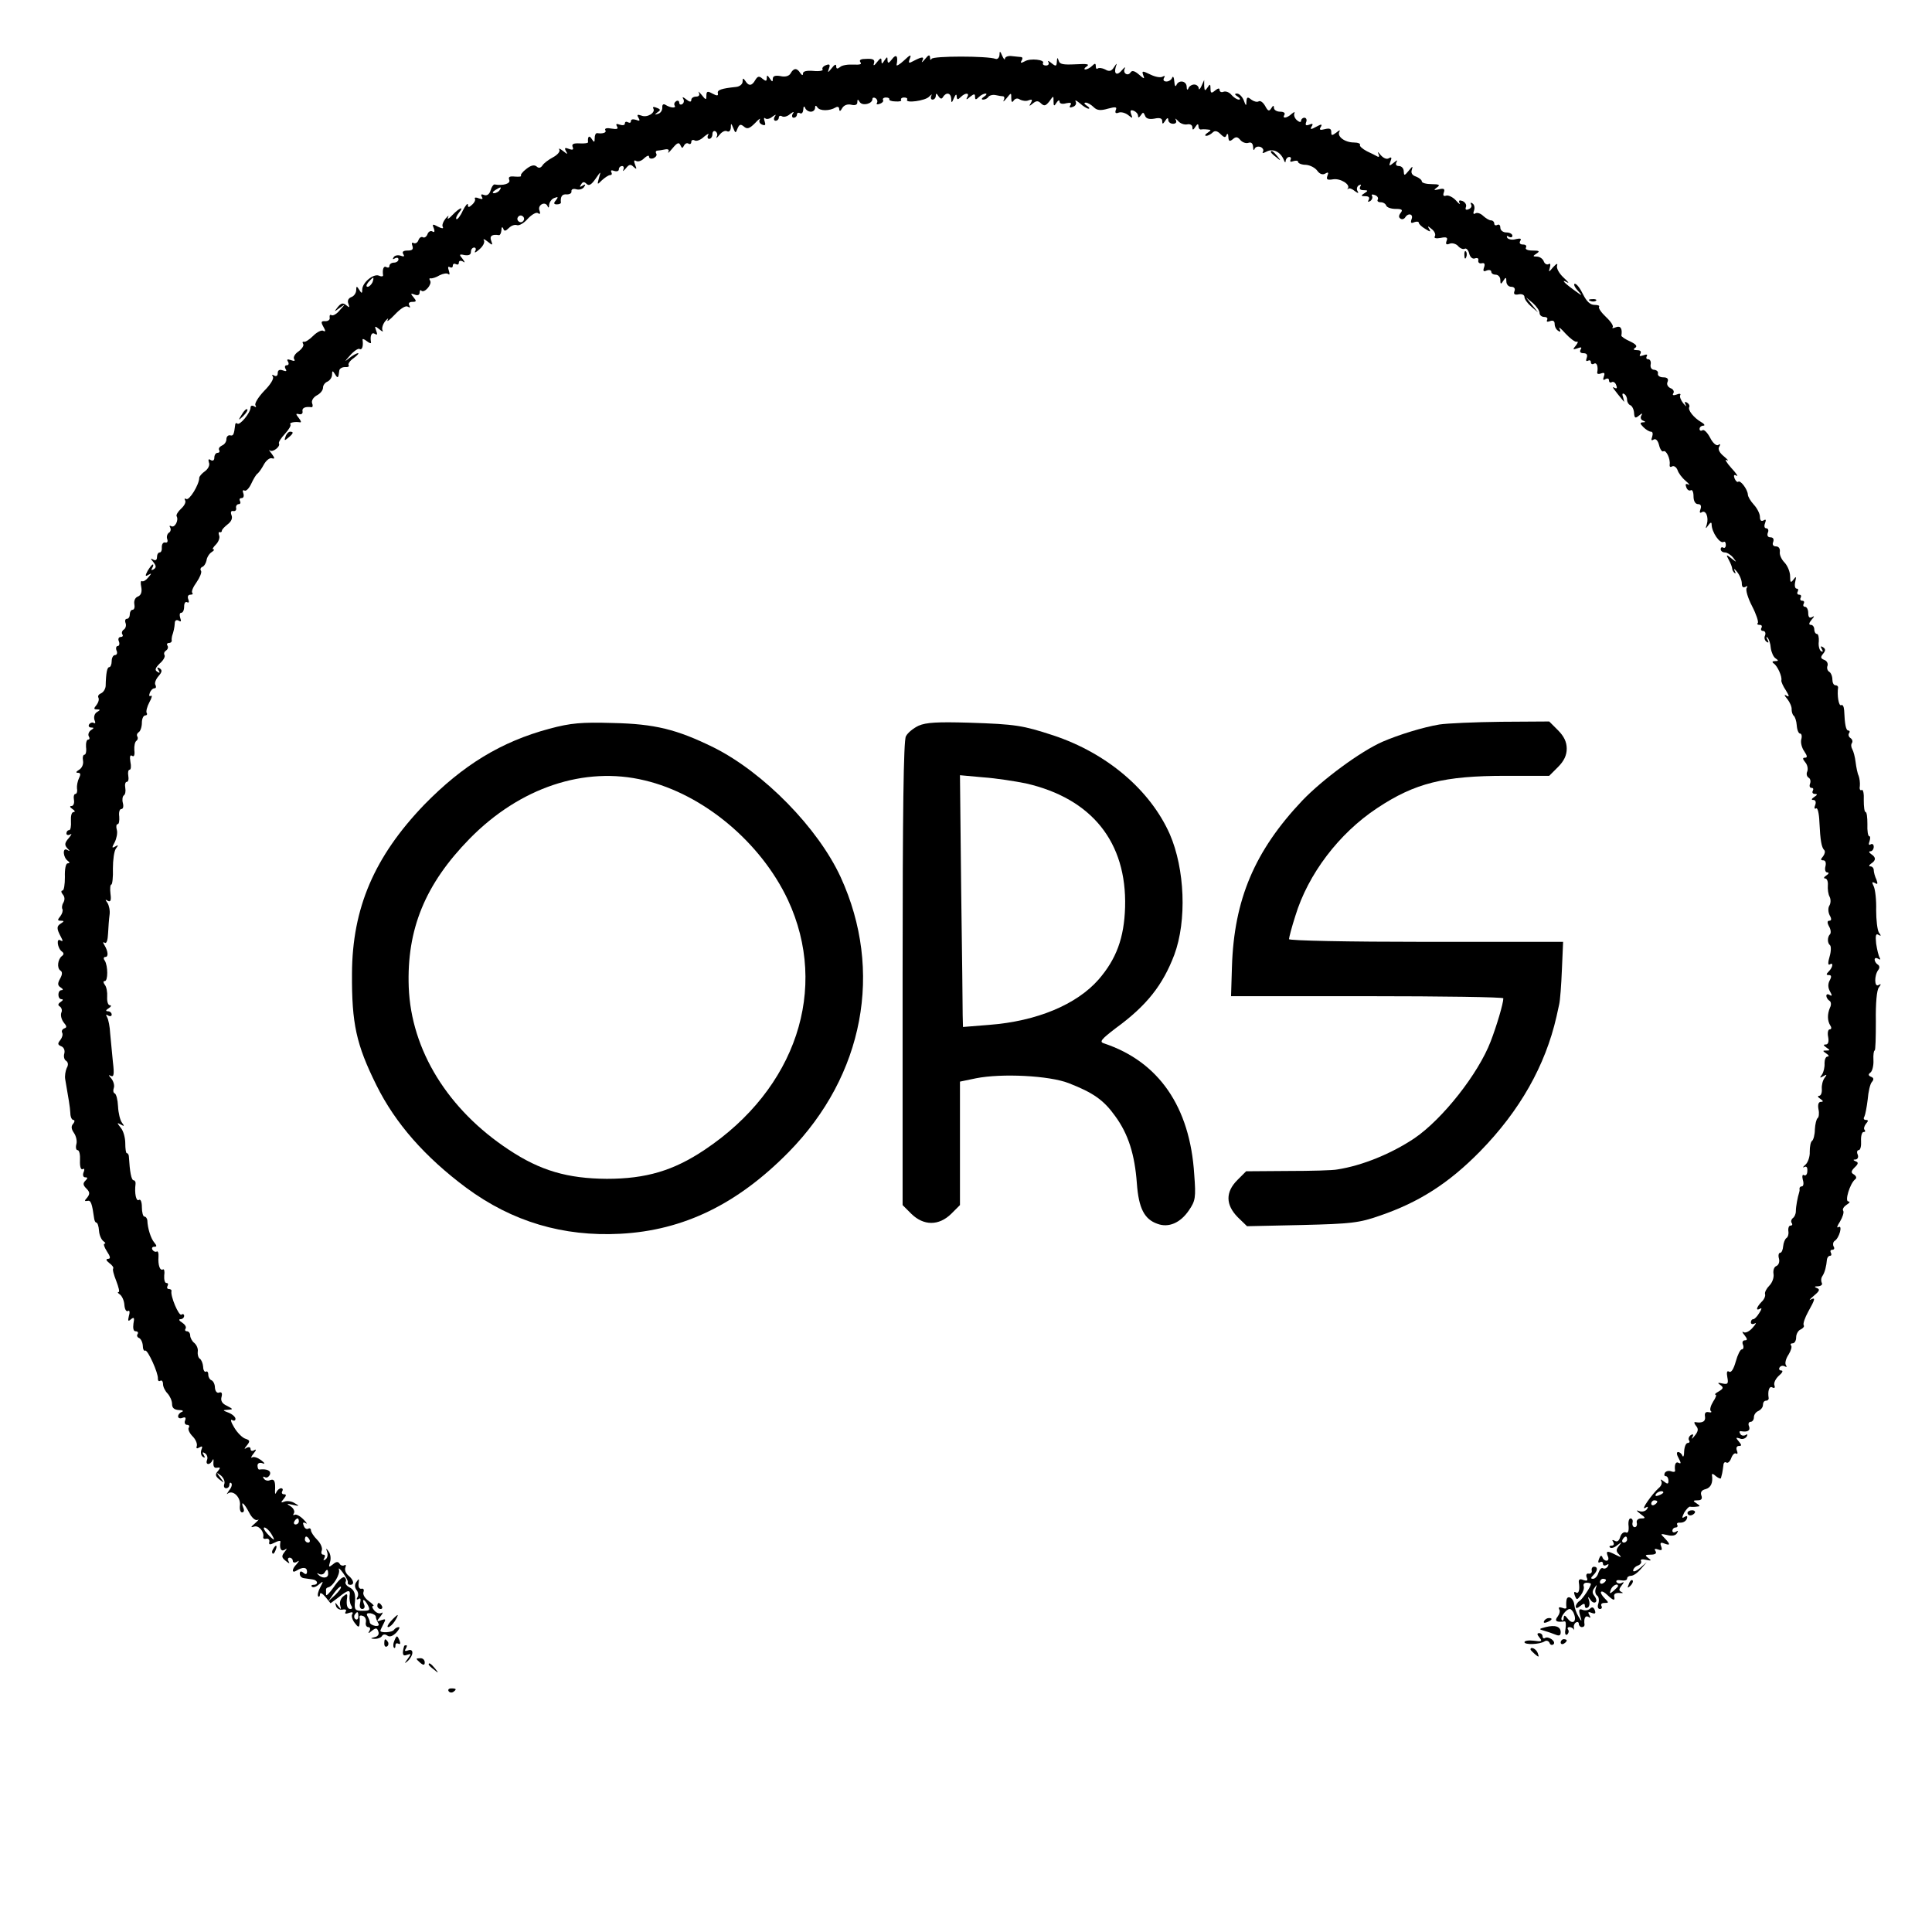 <?xml version="1.0" standalone="no"?>
<!DOCTYPE svg PUBLIC "-//W3C//DTD SVG 20010904//EN"
 "http://www.w3.org/TR/2001/REC-SVG-20010904/DTD/svg10.dtd">
<svg version="1.0" xmlns="http://www.w3.org/2000/svg"
 width="640pt" height="640pt" viewBox="0 0 640 640"
 preserveAspectRatio="xMidYMid meet">
<g transform="translate(0,640) scale(0.1,-0.1)"
fill="#000000" stroke="none">
<path d="M3311 6218 c-1 -10 -7 -15 -13 -13 -27 10 -208 10 -212 0 -3 -5 -5
-4 -5 4 -1 11 -5 10 -17 -5 -8 -10 -13 -13 -9 -6 8 15 0 15 -27 1 -18 -10 -20
-9 -14 7 6 15 1 13 -19 -6 -15 -14 -26 -20 -25 -15 6 29 -1 38 -15 19 -11 -14
-14 -15 -15 -4 0 13 -1 13 -10 0 -8 -13 -10 -13 -10 -1 0 11 -4 9 -15 -5 -9
-12 -13 -13 -10 -4 4 12 -2 16 -24 15 -19 0 -26 -3 -21 -11 6 -7 -1 -9 -23 -8
-18 1 -38 -2 -44 -8 -9 -7 -13 -7 -13 3 0 8 -6 5 -15 -7 -13 -16 -14 -16 -9
-1 5 13 2 16 -10 11 -9 -3 -14 -10 -11 -14 3 -4 -11 -7 -30 -5 -22 2 -35 -1
-35 -8 0 -8 -3 -7 -9 1 -11 18 -22 17 -32 -1 -5 -9 -18 -13 -34 -9 -17 3 -25
0 -25 -9 0 -11 -2 -11 -10 1 -8 12 -10 12 -10 1 0 -10 -3 -11 -14 -2 -11 10
-16 9 -24 -4 -11 -20 -22 -21 -33 -3 -7 10 -9 10 -9 -2 0 -9 -10 -17 -22 -18
-48 -5 -63 -10 -60 -21 2 -9 -3 -9 -18 -1 -16 9 -20 8 -20 -7 0 -15 -2 -15
-16 3 -8 10 -13 13 -9 7 4 -8 0 -13 -9 -13 -9 0 -16 -5 -16 -11 0 -8 -6 -7
-17 2 -10 8 -14 9 -10 2 4 -6 3 -14 -3 -18 -5 -3 -10 -1 -10 5 0 6 -5 8 -10 5
-6 -4 -8 -10 -5 -15 6 -9 -14 -8 -31 3 -7 4 -11 0 -10 -10 0 -9 -6 -18 -14
-20 -12 -4 -12 -3 -2 5 11 7 11 10 -3 15 -9 4 -14 3 -11 -2 9 -14 -20 -32 -39
-24 -14 5 -16 3 -10 -7 6 -10 4 -12 -8 -7 -10 3 -17 2 -17 -4 0 -6 -4 -7 -10
-4 -5 3 -10 2 -10 -4 0 -6 -7 -7 -17 -4 -11 4 -14 3 -9 -6 5 -8 0 -10 -18 -7
-15 3 -24 1 -21 -5 6 -8 -8 -13 -27 -10 -5 0 -8 -7 -8 -17 0 -14 -2 -15 -10
-2 -8 13 -14 8 -12 -11 1 -3 -12 -5 -28 -4 -20 1 -27 -2 -23 -12 4 -9 0 -11
-13 -6 -13 5 -15 3 -9 -8 7 -11 5 -11 -10 1 -10 8 -16 10 -12 4 3 -6 -6 -17
-21 -25 -15 -8 -31 -20 -35 -27 -6 -9 -13 -10 -20 -3 -8 6 -19 3 -34 -9 -12
-9 -20 -20 -17 -22 2 -3 -6 -4 -20 -3 -18 2 -23 -1 -19 -11 5 -12 -19 -20 -49
-15 -4 0 -10 -9 -13 -20 -4 -13 -12 -18 -21 -15 -10 4 -12 2 -8 -6 5 -8 2 -9
-10 -5 -9 4 -15 3 -13 -1 3 -4 -1 -13 -9 -20 -11 -10 -14 -10 -14 0 0 7 -8 -2
-17 -20 -8 -18 -18 -30 -21 -28 -3 3 1 12 8 21 19 23 3 18 -21 -7 -12 -13 -19
-16 -15 -8 4 8 1 6 -8 -4 -8 -10 -13 -23 -9 -28 3 -6 -4 -5 -16 1 -18 10 -20
9 -14 -5 4 -11 2 -15 -4 -11 -6 4 -14 0 -17 -9 -3 -8 -10 -13 -15 -10 -5 3
-12 -1 -15 -10 -3 -8 -10 -12 -16 -9 -6 3 -7 -1 -4 -9 4 -12 0 -16 -16 -16
-14 0 -19 -4 -14 -12 5 -8 2 -9 -9 -5 -9 3 -19 1 -23 -5 -4 -7 -3 -8 4 -4 7 4
12 2 12 -3 0 -6 -7 -11 -15 -11 -8 0 -15 -5 -15 -11 0 -5 -4 -7 -10 -4 -9 6
-14 -7 -11 -27 0 -4 -6 -5 -14 -1 -19 7 -55 -24 -55 -46 0 -14 -2 -14 -10 -1
-8 13 -10 13 -10 -1 0 -9 -7 -20 -16 -23 -10 -4 -14 -12 -10 -22 5 -14 4 -14
-7 -5 -11 9 -17 7 -28 -6 -13 -17 -13 -17 6 -3 20 14 20 14 1 -7 -10 -13 -23
-20 -28 -17 -4 3 -7 0 -6 -8 2 -7 -5 -12 -14 -12 -14 1 -16 -2 -7 -18 8 -14 8
-18 0 -14 -5 4 -21 -4 -33 -16 -13 -13 -27 -22 -31 -20 -5 1 -6 -2 -3 -7 4 -5
-3 -16 -15 -25 -12 -8 -18 -19 -15 -25 5 -7 1 -8 -10 -4 -12 4 -15 3 -10 -5 4
-7 2 -12 -4 -12 -6 0 -8 -5 -4 -12 5 -8 2 -9 -9 -5 -11 4 -17 1 -17 -9 0 -9
-5 -12 -12 -8 -7 4 -8 3 -4 -4 4 -7 -9 -27 -29 -47 -19 -20 -32 -41 -29 -47 4
-7 2 -8 -4 -4 -7 4 -12 2 -12 -4 0 -17 -36 -61 -44 -53 -3 3 -7 1 -7 -5 -4
-32 -6 -37 -17 -34 -7 1 -12 -5 -12 -13 0 -9 -7 -18 -15 -21 -8 -4 -12 -10 -9
-15 3 -5 0 -9 -5 -9 -6 0 -11 -7 -11 -16 0 -9 -5 -12 -12 -8 -7 5 -9 2 -6 -8
4 -8 -2 -21 -13 -29 -10 -7 -19 -17 -19 -22 0 -22 -33 -76 -43 -70 -5 3 -7 1
-4 -4 4 -6 -2 -18 -13 -28 -11 -10 -17 -21 -15 -25 8 -13 -6 -40 -18 -33 -5 3
-7 1 -3 -5 3 -6 1 -14 -5 -17 -5 -4 -8 -13 -5 -21 3 -8 0 -13 -7 -11 -7 1 -11
-6 -11 -15 1 -10 -2 -18 -7 -18 -5 0 -9 -7 -9 -16 0 -9 -5 -12 -12 -8 -10 6
-10 4 0 -8 10 -13 10 -18 1 -24 -8 -4 -9 -3 -5 4 4 7 5 12 2 12 -3 0 -10 -10
-17 -21 -9 -17 -8 -20 3 -13 11 6 11 5 -1 -9 -7 -9 -17 -15 -21 -12 -4 2 -5
-7 -2 -20 3 -16 -1 -27 -11 -31 -9 -3 -14 -14 -12 -25 2 -10 0 -19 -6 -19 -5
0 -9 -7 -9 -15 0 -8 -4 -15 -10 -15 -5 0 -7 -6 -4 -14 3 -8 0 -17 -5 -21 -6
-3 -9 -11 -6 -16 4 -5 1 -9 -5 -9 -7 0 -10 -7 -6 -15 3 -8 1 -15 -4 -15 -5 0
-7 -7 -4 -15 4 -8 1 -15 -5 -15 -6 0 -11 -9 -11 -20 0 -11 -4 -20 -8 -20 -7 0
-11 -18 -12 -63 -1 -10 -8 -21 -16 -24 -7 -3 -11 -9 -8 -14 3 -6 0 -16 -6 -24
-10 -12 -10 -15 1 -15 12 0 12 -2 0 -9 -8 -5 -11 -16 -8 -26 4 -9 3 -13 -2
-10 -5 3 -12 1 -16 -5 -3 -5 0 -10 7 -10 10 0 10 -2 -1 -9 -7 -5 -10 -14 -7
-20 4 -6 3 -11 -2 -11 -5 0 -8 -11 -7 -25 2 -14 -1 -25 -5 -25 -5 0 -7 -9 -5
-20 2 -11 -3 -24 -13 -30 -10 -6 -12 -10 -4 -10 9 0 10 -5 4 -17 -5 -10 -8
-26 -7 -35 2 -10 -1 -18 -5 -18 -5 0 -7 -9 -5 -20 2 -11 -2 -20 -8 -20 -7 0
-6 -4 3 -10 8 -5 10 -10 4 -10 -7 0 -10 -13 -9 -30 1 -16 -1 -30 -6 -30 -5 0
-9 -5 -9 -11 0 -5 6 -7 13 -3 6 4 4 -1 -5 -12 -14 -16 -15 -23 -5 -34 10 -10
9 -11 -1 -5 -16 8 -13 -26 3 -37 7 -5 6 -8 -1 -8 -6 0 -10 -19 -9 -45 0 -25
-3 -45 -8 -45 -5 0 -5 -6 1 -13 7 -8 7 -18 2 -27 -5 -8 -6 -18 -3 -22 2 -5 -1
-15 -7 -23 -10 -12 -10 -15 1 -15 12 0 12 -2 1 -9 -15 -9 -15 -17 0 -45 7 -13
7 -16 -2 -11 -14 9 -10 -26 5 -37 7 -5 7 -10 0 -15 -14 -11 -17 -40 -5 -48 7
-4 7 -13 -1 -27 -9 -16 -8 -23 2 -29 8 -5 9 -9 3 -9 -14 0 -14 -30 0 -30 6 0
5 -4 -3 -9 -9 -6 -10 -11 -3 -15 6 -4 9 -13 5 -21 -3 -9 1 -23 8 -32 11 -13
11 -17 1 -20 -6 -3 -9 -9 -6 -14 3 -6 0 -16 -6 -24 -10 -12 -9 -16 3 -21 8 -3
13 -13 10 -24 -3 -10 0 -21 6 -24 7 -5 8 -14 2 -24 -4 -9 -7 -26 -5 -37 11
-64 16 -92 17 -112 0 -13 5 -23 10 -23 5 0 5 -6 -1 -13 -7 -8 -6 -17 3 -30 7
-10 11 -27 8 -37 -3 -11 -1 -20 4 -20 6 0 9 -16 8 -34 -1 -21 3 -32 9 -29 5 4
7 -1 3 -10 -4 -10 -1 -17 5 -17 9 0 9 -3 1 -11 -9 -9 -8 -15 3 -26 12 -12 12
-18 3 -30 -10 -11 -10 -13 1 -11 11 3 15 -9 22 -59 1 -7 4 -13 7 -13 4 0 8
-12 9 -27 1 -15 8 -30 15 -35 6 -4 8 -8 3 -8 -4 0 -1 -11 8 -25 12 -18 13 -25
4 -25 -8 -1 -7 -5 4 -14 10 -7 15 -15 13 -18 -3 -3 2 -21 10 -41 8 -21 12 -37
8 -37 -5 0 -2 -4 4 -8 7 -5 14 -20 15 -34 1 -15 6 -24 12 -21 5 4 7 -3 3 -16
-4 -17 -3 -20 7 -11 10 8 12 5 8 -15 -2 -15 0 -25 7 -25 7 0 10 -4 7 -9 -4 -5
-1 -11 4 -13 6 -2 12 -13 13 -25 0 -12 4 -20 8 -17 8 4 44 -75 42 -93 0 -7 3
-10 8 -7 5 3 9 -2 9 -11 0 -9 7 -23 15 -31 8 -9 15 -24 15 -35 0 -13 7 -19 23
-20 12 0 16 -3 10 -6 -7 -2 -13 -9 -13 -15 0 -6 7 -8 14 -5 10 4 13 1 9 -9 -3
-7 0 -14 7 -14 6 0 9 -4 5 -10 -3 -5 3 -18 13 -28 10 -10 16 -24 14 -32 -3 -8
0 -10 8 -5 10 6 12 4 7 -8 -3 -9 -1 -19 5 -23 7 -5 8 -2 3 6 -6 9 -4 11 4 6 7
-5 10 -14 7 -22 -7 -17 10 -19 18 -1 3 6 4 3 3 -8 -1 -13 3 -19 12 -17 11 2
12 0 3 -11 -10 -11 -9 -17 5 -28 17 -13 17 -13 3 6 -14 18 -14 19 2 7 9 -8 14
-20 11 -28 -3 -8 0 -14 6 -14 6 0 11 5 11 12 0 6 3 8 6 5 4 -4 1 -15 -7 -24
-7 -10 -10 -15 -5 -11 17 14 43 -11 41 -37 -2 -14 1 -25 7 -25 6 0 8 7 4 15
-10 26 3 16 19 -15 9 -18 21 -28 28 -25 7 4 3 -1 -8 -11 -15 -13 -16 -15 -3
-11 15 5 34 -17 30 -35 -1 -5 4 -7 11 -5 6 1 11 -4 9 -11 -2 -10 2 -10 18 -2
11 6 20 7 19 3 -4 -22 2 -34 14 -27 9 6 9 5 -1 -8 -10 -13 -9 -18 5 -29 11 -9
14 -10 9 -1 -4 6 -2 12 3 12 6 0 11 -5 11 -11 0 -5 6 -7 13 -3 9 6 9 4 0 -7
-17 -17 -17 -32 -1 -22 21 13 35 12 35 -3 0 -9 -4 -11 -12 -4 -8 7 -12 5 -12
-3 0 -8 6 -14 14 -15 7 -1 20 -3 28 -4 18 -2 21 -18 3 -18 -6 0 -8 -3 -5 -6 4
-4 14 -1 23 7 16 13 16 12 5 -9 -7 -13 -10 -26 -7 -30 3 -3 6 0 6 7 0 7 8 3
18 -9 l17 -21 27 20 c32 26 40 26 36 4 -1 -10 1 -24 5 -31 5 -7 4 -12 -2 -12
-11 0 -15 14 -11 39 1 12 -1 13 -14 2 -8 -7 -12 -20 -9 -29 4 -15 3 -15 -7 -2
-10 13 -11 13 -7 0 2 -8 12 -14 22 -12 10 2 14 -1 10 -7 -4 -7 0 -8 11 -4 11
4 15 2 11 -4 -4 -5 0 -19 8 -29 11 -15 15 -16 16 -4 1 8 1 19 0 23 -1 5 4 7
11 4 7 -2 12 -11 10 -21 -2 -9 2 -16 8 -16 6 0 8 -6 4 -12 -6 -10 -4 -10 8 0
13 10 17 10 21 -2 4 -9 -1 -17 -11 -19 -16 -4 -16 -5 0 -6 9 0 20 4 23 9 4 7
11 7 18 2 8 -6 18 -2 30 10 9 10 13 18 8 18 -6 0 -12 -4 -16 -9 -5 -9 -45 -11
-45 -3 0 2 5 12 10 22 9 17 8 18 -7 13 -16 -6 -17 -5 -3 12 8 10 10 16 4 12
-7 -4 -17 0 -24 8 -7 8 -9 15 -4 15 5 0 -2 7 -14 16 -13 9 -21 22 -18 30 3 8
0 13 -7 11 -7 -1 -11 7 -9 18 2 16 1 17 -7 5 -7 -9 -6 -19 0 -27 6 -7 7 -18 3
-24 -4 -7 -3 -9 4 -6 6 5 8 0 5 -13 -3 -12 0 -20 7 -20 7 0 10 7 6 15 -8 21 1
19 13 -3 8 -16 6 -18 -18 -18 -25 0 -28 3 -25 33 2 24 -3 36 -17 44 -11 5 -17
14 -14 19 3 5 1 11 -4 15 -6 3 -21 -11 -35 -32 -15 -21 -26 -32 -26 -25 0 6 0
14 0 17 0 3 3 6 8 7 16 4 39 43 35 58 -3 8 3 4 13 -10 10 -14 18 -28 16 -32
-1 -5 3 -8 8 -8 15 0 12 16 -5 30 -9 7 -14 19 -11 27 3 8 2 11 -3 8 -5 -3 -13
-1 -16 5 -5 8 -12 7 -22 -2 -14 -11 -15 -10 -10 7 4 11 2 27 -4 35 -9 13 -10
12 -5 -2 3 -10 0 -20 -6 -24 -7 -4 -8 -3 -4 4 4 7 3 12 -3 12 -6 0 -8 6 -5 14
3 8 -4 24 -15 35 -12 12 -21 26 -21 32 0 5 -4 8 -9 5 -5 -3 -12 1 -15 10 -4
10 -2 13 7 8 6 -4 3 2 -8 13 -11 11 -24 18 -29 15 -5 -3 -6 0 -2 6 3 6 -2 16
-11 22 -15 9 -14 10 7 5 22 -5 23 -4 7 5 -10 7 -25 9 -34 6 -13 -5 -14 -4 -3
9 9 11 9 15 1 15 -7 0 -9 5 -6 10 3 5 2 10 -4 10 -5 0 -12 -6 -15 -12 -4 -9
-5 -8 -5 2 2 33 -2 42 -16 37 -8 -4 -17 -1 -21 5 -4 6 -3 8 3 5 6 -4 13 0 17
8 5 13 -9 20 -35 17 -3 -1 -6 5 -6 13 0 8 7 11 16 8 10 -4 9 0 -4 10 -11 8
-24 13 -30 9 -5 -3 -3 3 5 13 9 11 10 16 2 11 -7 -4 -12 -2 -12 4 0 6 -5 8
-13 4 -9 -6 -9 -4 1 8 11 14 10 17 -5 22 -10 3 -27 20 -37 37 -11 18 -14 29
-7 25 6 -4 11 -2 11 4 0 6 -10 15 -22 20 -21 8 -22 9 -3 10 18 1 18 2 -3 13
-16 7 -22 17 -18 30 3 12 0 17 -8 14 -7 -3 -13 4 -14 16 0 12 -6 23 -12 25 -5
2 -10 10 -10 18 0 9 -4 13 -8 10 -4 -2 -9 5 -9 16 -1 12 -6 24 -11 27 -5 3 -8
14 -7 23 2 9 -3 22 -11 29 -8 6 -14 18 -14 25 0 8 -5 14 -11 14 -5 0 -8 4 -4
9 3 6 -3 14 -12 20 -10 6 -12 11 -5 11 6 0 12 5 12 11 0 5 -4 8 -9 4 -9 -5
-37 62 -33 78 1 4 -3 7 -9 7 -5 0 -7 5 -4 10 3 6 2 10 -4 10 -5 0 -8 11 -7 25
2 13 0 22 -4 20 -10 -6 -17 14 -15 42 1 12 -2 20 -6 17 -4 -2 -10 0 -14 6 -3
5 -1 10 6 10 9 0 9 3 0 14 -11 13 -22 46 -23 74 -1 6 -5 12 -10 12 -4 0 -8 14
-8 31 0 17 -4 28 -10 24 -9 -6 -15 22 -11 53 1 6 -2 12 -6 12 -8 0 -13 28 -16
78 0 6 -3 12 -7 12 -3 0 -5 15 -5 33 0 17 -6 41 -15 51 -13 17 -13 18 0 11 12
-7 13 -6 4 6 -6 8 -12 32 -13 54 -1 22 -6 41 -11 43 -5 2 -6 10 -3 18 3 8 -1
22 -8 31 -10 11 -10 14 -2 9 10 -5 12 5 7 46 -3 29 -7 71 -9 94 -1 23 -6 47
-10 54 -5 9 -4 11 3 6 7 -4 12 -2 12 3 0 6 -6 11 -12 11 -9 0 -8 4 2 10 8 5
10 10 4 10 -6 0 -10 12 -9 28 1 15 -2 33 -8 40 -5 7 -6 12 0 12 11 0 11 50 0
68 -5 6 -4 12 2 12 11 0 9 19 -3 39 -6 9 -5 12 1 8 6 -4 10 9 11 31 1 20 3 48
5 62 2 14 -2 31 -7 39 -8 11 -8 13 1 7 9 -5 12 1 9 23 -2 17 -1 31 3 31 3 0 6
24 5 53 0 28 4 58 10 66 9 12 8 13 -2 7 -12 -7 -12 -4 -2 14 6 12 10 31 7 41
-3 10 -2 19 3 19 4 0 6 11 5 25 -2 14 1 25 7 25 6 0 8 9 5 20 -3 11 -1 22 3
25 5 3 7 14 5 25 -2 11 0 20 5 20 5 0 7 9 5 20 -2 11 0 20 4 20 5 0 6 12 3 26
-3 18 -1 25 6 20 6 -4 9 3 7 19 -1 14 2 28 7 31 4 3 6 9 3 14 -3 5 -1 11 5 15
5 3 10 17 10 31 0 13 5 24 11 24 5 0 8 4 5 8 -3 5 1 21 9 36 8 14 10 24 5 21
-6 -3 -7 1 -4 9 3 9 10 16 16 16 5 0 6 5 3 11 -4 5 1 19 10 29 12 14 13 20 4
26 -8 5 -10 3 -4 -6 6 -9 4 -11 -4 -5 -9 5 -7 12 8 27 12 10 19 23 16 28 -3 5
-1 11 5 15 6 4 8 11 5 16 -4 5 -1 9 4 9 6 0 10 3 10 8 -1 4 0 10 1 15 5 15 8
27 9 43 0 9 6 12 13 8 8 -5 9 -2 5 9 -3 10 -2 17 3 17 6 0 10 9 10 21 0 11 4
17 10 14 6 -3 7 1 4 9 -4 10 -1 16 7 16 7 0 9 3 6 6 -4 4 3 20 14 35 11 16 18
33 15 38 -4 5 -1 11 4 13 6 2 12 12 14 21 1 10 9 23 17 28 8 5 10 9 6 9 -5 0
-1 7 8 16 9 9 14 23 11 30 -3 8 -2 13 2 11 4 -1 7 1 7 5 0 4 9 13 19 21 12 9
17 20 13 30 -4 10 -2 16 6 14 7 -1 11 4 9 11 -1 6 3 12 9 12 5 0 7 5 4 10 -3
6 -1 10 5 10 7 0 9 7 6 16 -3 8 -2 12 4 9 5 -3 15 7 22 22 7 15 16 31 21 34 5
4 14 17 21 30 7 13 19 23 26 21 11 -3 11 0 0 15 -8 10 -11 15 -6 11 9 -8 36
13 30 23 -2 4 7 18 20 32 13 14 21 28 18 31 -5 6 15 10 32 7 5 -1 3 5 -4 14
-11 14 -11 16 1 13 8 -2 13 3 11 10 -2 11 10 16 30 13 4 0 5 6 2 13 -3 8 3 19
15 26 12 6 21 17 21 26 0 8 7 17 15 20 8 4 15 14 15 23 0 14 2 14 10 1 9 -15
11 -13 14 13 1 6 9 11 19 11 9 -1 15 2 12 6 -3 5 5 16 17 24 12 9 18 16 14 16
-5 0 -19 -8 -30 -17 -16 -13 -15 -11 3 9 13 15 28 25 32 22 9 -5 13 11 10 30
-1 5 5 3 14 -4 9 -7 15 -9 14 -4 -4 22 2 35 13 28 8 -5 9 -2 4 11 -6 16 -4 16
11 4 9 -8 14 -9 10 -3 -3 6 1 20 9 30 9 10 12 12 8 4 -4 -8 7 0 24 18 19 20
36 31 43 26 8 -4 9 -3 5 4 -4 7 -1 12 10 12 14 0 14 3 4 15 -11 13 -10 14 4 9
10 -4 16 -1 16 7 0 7 3 10 6 6 10 -9 36 21 29 33 -4 6 -3 9 2 8 4 -1 18 3 29
10 12 6 25 8 29 4 5 -4 5 1 2 11 -4 11 -3 16 3 12 6 -3 10 -1 10 5 0 6 5 8 10
5 6 -3 10 -1 10 5 0 6 5 8 13 4 8 -6 8 -3 -1 9 -12 14 -11 16 7 12 14 -2 21 1
21 11 0 8 5 14 11 14 5 0 7 -6 3 -12 -4 -7 2 -5 14 6 12 10 19 24 15 30 -4 6
2 4 12 -4 17 -14 18 -13 12 3 -6 15 3 22 26 18 4 0 7 7 8 16 0 11 3 13 6 6 3
-10 8 -9 19 2 8 8 20 12 27 9 7 -2 23 7 35 21 13 14 28 23 34 19 7 -5 9 -2 5
9 -7 18 19 32 27 14 2 -7 5 -5 5 4 1 9 8 20 17 23 13 5 14 4 6 -7 -9 -10 -8
-14 3 -14 7 0 14 3 13 6 -2 20 4 29 20 27 9 0 16 4 15 10 -1 7 6 10 16 7 10
-3 22 1 26 8 6 8 4 10 -5 4 -9 -6 -11 -4 -5 4 5 9 10 10 18 2 8 -8 16 -3 30
17 18 26 18 26 11 2 -6 -23 -6 -23 10 -7 10 9 22 17 27 17 6 0 7 4 4 10 -3 6
1 7 9 4 9 -3 16 -1 16 5 0 6 5 11 11 11 5 0 7 -6 4 -12 -4 -7 0 -5 8 4 11 14
16 15 26 5 10 -9 11 -8 5 7 -5 13 -4 17 3 13 6 -4 19 0 27 9 9 8 16 11 16 5 0
-6 7 -8 15 -5 8 4 12 10 9 15 -3 5 -2 9 3 10 4 0 16 2 26 4 10 2 15 -1 11 -8
-3 -7 3 -1 14 12 15 18 21 21 26 10 5 -11 7 -11 12 -1 3 6 10 10 15 6 5 -3 9
0 9 6 0 6 5 8 11 5 5 -4 20 1 31 12 12 10 18 12 14 6 -4 -7 -2 -13 3 -13 6 0
11 7 11 16 0 8 5 12 10 9 6 -4 8 -12 4 -18 -3 -7 1 -4 10 7 8 10 19 15 25 11
6 -3 11 2 12 12 0 16 1 16 8 -1 7 -18 8 -18 14 -2 6 14 10 16 21 7 11 -10 19
-7 37 11 12 13 19 18 16 12 -4 -7 0 -14 8 -17 10 -4 12 -1 8 11 -3 9 -3 14 2
10 4 -4 15 -2 23 5 13 9 14 9 8 0 -4 -7 -2 -13 3 -13 6 0 11 5 11 11 0 5 5 7
10 4 6 -4 18 -1 27 7 12 9 15 9 9 1 -4 -7 -2 -13 3 -13 6 0 11 5 11 11 0 5 5
7 10 4 6 -3 10 2 11 12 0 10 3 13 6 6 2 -7 11 -13 19 -13 8 0 14 6 14 13 0 8
3 9 8 1 8 -12 40 -12 60 0 7 4 12 2 12 -6 1 -8 4 -7 10 4 6 10 18 14 30 11 13
-3 20 0 20 8 0 11 2 11 8 1 9 -14 42 -6 42 10 0 5 5 6 10 3 6 -4 8 -11 5 -16
-3 -5 1 -6 9 -3 9 3 14 9 11 13 -2 4 2 8 10 8 8 0 12 -3 11 -6 -2 -3 7 -7 20
-7 13 -1 22 1 19 5 -2 4 2 8 10 8 8 0 12 -3 10 -7 -8 -13 61 -4 73 10 8 8 11
9 7 3 -3 -7 -1 -13 4 -13 6 0 11 6 11 13 0 9 3 8 9 -2 6 -9 11 -10 15 -2 11
17 26 13 27 -6 0 -15 2 -15 9 2 5 12 9 15 9 6 1 -12 4 -12 13 -3 16 16 31 15
22 0 -5 -9 -2 -9 9 1 14 11 17 11 17 0 0 -10 3 -10 12 -1 7 7 17 12 23 12 5 0
3 -5 -5 -10 -9 -6 -10 -10 -3 -10 6 0 14 4 17 9 4 5 14 8 24 6 9 -2 21 -4 25
-4 5 -1 5 -7 2 -13 -4 -7 1 -4 9 6 16 20 16 20 16 0 0 -12 3 -15 8 -7 5 7 13
9 21 3 8 -4 21 -6 29 -2 11 4 13 2 7 -9 -7 -11 -6 -12 6 -2 12 10 18 10 28 0
10 -9 15 -8 27 7 14 20 14 20 14 0 0 -16 2 -17 10 -4 5 8 10 10 10 3 0 -6 9
-9 22 -5 14 3 19 1 14 -6 -5 -8 -2 -10 8 -6 9 3 13 11 9 18 -3 6 3 3 14 -6 11
-10 24 -18 29 -18 5 0 2 5 -6 10 -9 6 -10 10 -3 10 6 0 18 -7 26 -15 11 -11
23 -12 47 -5 26 7 31 6 26 -5 -3 -9 0 -12 10 -8 8 3 22 -1 31 -8 15 -12 16
-12 10 3 -4 12 -2 15 9 11 7 -3 14 -10 14 -17 0 -7 3 -6 9 2 7 11 9 11 14 -1
3 -10 14 -13 31 -10 18 4 26 1 26 -8 0 -11 2 -11 10 1 6 10 10 11 10 3 0 -7 7
-13 16 -13 9 0 13 5 9 13 -4 6 -1 5 7 -3 7 -9 21 -14 31 -12 9 2 17 -2 17 -10
0 -10 3 -9 10 2 6 10 10 11 10 2 0 -6 3 -11 8 -11 4 1 14 1 22 0 13 -1 13 -2
0 -11 -8 -5 -10 -10 -4 -10 5 0 15 5 21 11 7 7 15 6 26 -5 12 -12 17 -13 20
-3 3 6 6 4 6 -7 1 -14 4 -16 15 -7 10 9 16 8 25 -3 7 -8 19 -12 27 -9 9 3 14
-2 15 -13 0 -11 3 -14 5 -7 3 7 12 9 20 6 7 -3 11 -10 8 -15 -4 -7 0 -6 12 0
21 11 46 -1 57 -28 3 -9 6 -10 6 -2 1 6 6 12 12 12 5 0 7 -4 4 -10 -3 -6 1 -7
9 -4 9 3 16 2 16 -2 0 -5 12 -10 26 -10 14 -1 31 -10 38 -20 8 -11 18 -14 26
-9 10 6 12 4 7 -8 -4 -12 0 -14 19 -11 24 4 58 -17 49 -30 -3 -3 -2 -4 2 -1 3
3 13 -1 21 -8 11 -8 14 -8 9 0 -4 6 -2 15 4 19 8 4 9 3 5 -4 -4 -8 0 -12 11
-12 15 0 16 -2 3 -10 -13 -8 -12 -10 3 -10 11 0 15 -4 11 -12 -4 -7 -3 -8 5
-4 6 4 9 12 6 17 -3 5 1 6 9 3 9 -3 13 -10 10 -15 -3 -5 1 -9 10 -9 8 0 16 -5
18 -11 2 -6 16 -11 31 -11 21 0 25 -3 17 -13 -7 -9 -7 -15 -1 -19 5 -4 12 -2
16 4 10 16 28 11 21 -6 -4 -12 -2 -15 9 -10 8 3 15 2 15 -2 0 -4 9 -13 21 -20
17 -11 20 -11 13 0 -6 10 -4 10 9 -1 9 -7 14 -18 10 -24 -4 -6 4 -8 20 -5 19
4 24 1 19 -10 -4 -11 -1 -14 11 -9 8 3 21 -1 27 -8 7 -8 17 -12 22 -9 5 3 12
-4 15 -16 3 -12 11 -19 19 -16 8 3 13 0 11 -7 -1 -7 4 -11 12 -9 9 2 11 -3 7
-14 -4 -12 -2 -15 9 -10 8 3 15 1 15 -4 0 -6 7 -10 15 -10 8 0 15 -8 15 -17 0
-15 2 -16 10 -3 8 13 10 12 10 -2 0 -10 7 -18 16 -18 10 0 14 -6 11 -14 -4
-10 0 -14 14 -11 11 2 19 -2 19 -9 0 -7 10 -21 23 -32 l22 -19 -20 25 -20 25
23 -19 c12 -11 22 -25 22 -33 0 -7 7 -13 16 -13 8 0 12 -4 9 -10 -3 -6 1 -7 9
-4 10 4 16 1 16 -9 0 -9 5 -19 12 -23 7 -5 9 -2 4 7 -4 8 5 1 20 -16 15 -16
32 -29 37 -27 6 2 4 -4 -3 -13 -11 -13 -10 -14 5 -9 13 5 16 4 11 -4 -4 -7 -1
-12 9 -12 11 0 15 -5 11 -16 -3 -8 -2 -12 4 -9 6 3 10 1 10 -5 0 -6 5 -8 10
-5 9 6 15 -8 11 -29 -1 -5 5 -6 13 -3 11 4 13 1 9 -10 -4 -11 -2 -14 5 -9 7 4
12 2 12 -4 0 -6 4 -9 9 -6 5 3 12 -1 15 -10 4 -10 2 -13 -7 -8 -10 6 -1 -6 32
-46 2 -3 1 3 -2 13 -4 11 -3 16 3 12 6 -3 10 -12 10 -20 0 -7 5 -15 10 -17 6
-2 12 -13 13 -25 1 -18 4 -20 16 -10 11 9 13 9 8 0 -4 -6 -1 -14 5 -16 10 -4
10 -6 0 -6 -10 -1 -10 -4 2 -16 8 -8 19 -15 25 -15 6 0 7 -7 4 -17 -4 -11 -3
-14 5 -9 7 4 14 -3 18 -19 3 -13 10 -23 14 -20 9 6 24 -25 21 -44 -1 -7 2 -10
8 -6 6 3 14 -2 18 -12 3 -10 15 -26 27 -36 12 -10 15 -16 9 -12 -9 4 -11 1 -7
-9 3 -9 10 -13 15 -10 5 3 9 -6 9 -20 0 -16 6 -26 15 -26 9 0 12 -6 8 -17 -4
-10 -2 -14 4 -10 14 9 24 -17 17 -40 -5 -15 -4 -16 5 -3 7 10 11 11 11 3 0
-26 28 -66 40 -58 4 2 7 -2 7 -10 0 -8 -4 -12 -9 -9 -4 3 -8 0 -8 -5 0 -6 6
-11 14 -11 7 0 20 -8 27 -17 13 -17 13 -17 -5 -3 -18 14 -19 14 -9 -5 6 -11
11 -24 11 -28 0 -5 4 -12 8 -15 4 -4 4 0 0 8 -4 8 0 6 8 -4 9 -11 16 -28 16
-39 0 -11 4 -15 12 -11 7 4 8 3 4 -4 -4 -6 4 -33 18 -60 14 -27 22 -52 19 -56
-4 -3 -1 -6 6 -6 7 0 9 -4 6 -10 -3 -5 -1 -10 5 -10 7 0 10 -7 7 -15 -4 -8 -1
-17 5 -21 7 -5 8 -2 3 7 -5 8 -4 11 0 7 5 -5 10 -20 11 -35 2 -14 9 -30 16
-34 10 -7 10 -9 -2 -9 -9 0 -11 -3 -4 -8 12 -8 28 -43 25 -56 -1 -4 6 -20 15
-33 11 -18 12 -23 3 -18 -10 6 -9 2 2 -11 8 -10 15 -26 14 -34 0 -8 3 -18 7
-21 4 -3 9 -17 10 -32 1 -15 6 -27 11 -27 5 0 7 -9 4 -19 -3 -11 2 -29 10 -40
10 -15 11 -21 2 -21 -8 0 -8 -4 1 -15 7 -8 10 -21 7 -30 -4 -8 -2 -17 4 -21 6
-3 8 -12 5 -20 -3 -8 -1 -14 5 -14 6 0 7 -4 4 -10 -3 -5 0 -10 7 -10 9 0 9 -3
-2 -10 -9 -6 -11 -10 -3 -10 7 0 10 -7 6 -17 -4 -9 -2 -14 3 -11 5 4 10 -17
11 -45 3 -62 7 -84 16 -93 4 -4 2 -13 -4 -21 -9 -10 -8 -13 1 -13 7 0 10 -8 7
-20 -3 -11 0 -20 6 -20 7 0 5 -5 -3 -10 -8 -5 -10 -10 -4 -10 6 0 10 -10 9
-22 -1 -13 1 -30 6 -39 4 -8 4 -21 -1 -29 -5 -8 -4 -22 1 -32 7 -12 6 -18 -1
-18 -7 0 -8 -6 -1 -19 6 -10 7 -22 3 -26 -9 -9 -9 -29 0 -36 4 -3 4 -20 -1
-37 -6 -20 -6 -30 0 -27 13 9 11 -9 -3 -23 -9 -9 -9 -12 0 -12 9 0 10 -5 3
-18 -6 -11 -6 -24 1 -36 8 -14 7 -17 -1 -12 -6 4 -11 3 -11 -3 0 -5 5 -13 10
-16 6 -3 7 -14 2 -23 -9 -21 -9 -43 1 -59 5 -7 4 -13 -2 -13 -5 0 -8 -11 -5
-25 3 -16 0 -25 -8 -25 -9 0 -8 -3 2 -10 13 -9 13 -10 0 -10 -13 0 -13 -1 0
-10 8 -5 10 -10 4 -10 -6 0 -10 -10 -10 -22 1 -13 -3 -29 -8 -37 -9 -12 -8
-13 4 -6 12 7 13 6 4 -6 -6 -8 -10 -24 -9 -36 1 -13 -3 -23 -9 -23 -6 0 -4 -5
4 -10 10 -7 11 -10 2 -10 -8 0 -11 -9 -8 -25 3 -13 1 -27 -3 -29 -4 -3 -8 -20
-9 -37 0 -18 -5 -35 -9 -38 -5 -3 -8 -19 -8 -36 1 -16 -6 -36 -14 -43 -9 -8
-11 -11 -4 -8 7 4 11 -1 10 -13 0 -11 -5 -17 -11 -14 -5 4 -7 -3 -4 -15 4 -12
2 -22 -3 -22 -5 0 -8 -3 -8 -8 1 -4 0 -9 -1 -12 -5 -15 -11 -47 -11 -62 0 -10
-5 -20 -10 -23 -5 -4 -7 -11 -4 -16 4 -5 2 -9 -4 -9 -5 0 -8 -8 -7 -17 2 -10
-1 -21 -6 -24 -5 -3 -10 -16 -11 -27 -1 -12 -5 -22 -10 -22 -5 0 -7 -9 -4 -19
3 -11 -1 -22 -9 -25 -7 -3 -11 -14 -9 -26 2 -12 -4 -29 -14 -39 -9 -9 -16 -22
-14 -28 2 -6 -3 -18 -12 -26 -17 -18 -20 -31 -4 -22 6 4 5 -2 -3 -14 -7 -12
-16 -21 -20 -21 -5 0 -8 -5 -8 -11 0 -5 6 -7 13 -3 6 4 4 -2 -7 -14 -10 -12
-24 -19 -30 -15 -6 4 -5 -1 3 -10 10 -13 10 -17 1 -17 -7 0 -10 -7 -6 -15 3
-8 1 -15 -4 -15 -5 0 -14 -18 -20 -40 -7 -25 -15 -38 -22 -34 -7 5 -9 -2 -6
-18 4 -21 2 -25 -16 -21 -16 4 -18 2 -7 -5 11 -8 10 -12 -5 -21 -11 -6 -16
-11 -11 -11 4 0 1 -10 -8 -23 -8 -13 -12 -27 -8 -31 5 -4 1 -6 -7 -4 -10 2
-14 -3 -12 -14 3 -17 -9 -23 -32 -19 -5 1 -4 -4 2 -12 9 -10 8 -18 -4 -33 -8
-10 -12 -13 -8 -5 5 9 3 12 -5 7 -6 -4 -9 -12 -6 -17 4 -5 1 -9 -4 -9 -6 0
-11 -12 -12 -27 0 -16 -3 -22 -6 -15 -2 6 -9 12 -14 12 -6 0 -5 -9 2 -21 8
-15 8 -19 0 -15 -10 6 -15 -6 -12 -26 0 -4 -5 -5 -13 -2 -8 3 -17 1 -21 -5 -3
-6 -2 -11 3 -11 5 0 9 -7 9 -15 0 -12 -3 -12 -16 -2 -9 7 -12 8 -8 1 4 -7 0
-17 -9 -24 -21 -19 -61 -75 -44 -65 9 6 11 4 6 -4 -5 -7 -15 -10 -25 -7 -12 5
-11 2 3 -9 18 -13 18 -15 2 -15 -9 0 -16 -6 -14 -14 2 -8 -1 -15 -7 -15 -5 0
-9 7 -7 15 2 8 -1 14 -7 14 -5 0 -8 -12 -6 -26 1 -17 -2 -24 -10 -20 -7 2 -15
-5 -18 -16 -4 -13 -10 -17 -18 -12 -8 4 -10 3 -5 -4 4 -7 2 -12 -5 -12 -7 0
-9 -3 -6 -6 4 -4 15 -1 24 7 16 12 17 12 6 -2 -10 -12 -10 -18 0 -28 10 -11 8
-11 -10 -2 -29 15 -34 14 -27 -4 4 -8 2 -15 -4 -15 -6 0 -12 5 -14 12 -3 7 -7
5 -11 -6 -4 -10 -3 -15 3 -11 6 3 10 1 10 -5 0 -6 5 -8 12 -4 7 4 8 3 4 -5 -4
-6 -11 -9 -16 -6 -5 3 -11 -4 -15 -15 -3 -11 -11 -20 -18 -20 -8 0 -8 3 1 12
15 15 16 28 2 28 -5 0 -9 -6 -7 -13 1 -6 -3 -11 -10 -10 -7 2 -10 -4 -7 -12 5
-11 2 -13 -11 -9 -11 5 -16 2 -15 -7 4 -26 0 -40 -10 -34 -6 4 -7 -1 -3 -11 6
-15 7 -15 20 2 7 10 12 23 9 30 -2 6 2 11 10 11 8 0 14 -2 14 -4 0 -9 -27 -49
-37 -56 -7 -4 -13 -13 -13 -19 0 -7 5 -6 15 2 11 9 15 9 15 1 0 -7 4 -10 10
-6 5 3 7 13 4 23 -5 14 -4 15 5 2 5 -8 13 -11 17 -7 4 3 2 12 -4 20 -8 9 -8
17 0 27 8 12 9 12 4 -2 -3 -10 -1 -20 5 -24 5 -3 7 -14 4 -25 -4 -11 -2 -19 5
-19 6 0 8 5 5 10 -3 6 1 10 10 10 15 0 15 1 0 16 -9 9 -14 19 -11 21 3 3 12
-2 21 -11 20 -19 26 -20 22 -3 -1 7 6 11 18 10 11 -1 14 0 7 3 -10 5 -10 9 0
22 8 10 9 13 1 9 -6 -4 -14 -3 -18 2 -3 6 3 8 15 6 11 -2 20 0 20 6 0 5 6 9
13 9 8 0 22 10 33 23 l19 22 -22 -19 c-13 -11 -23 -14 -23 -9 0 6 7 14 16 17
8 3 13 10 10 15 -3 5 4 7 16 4 19 -4 20 -3 8 6 -12 9 -11 11 8 11 15 0 21 4
16 12 -5 7 -2 9 9 5 12 -4 14 -2 10 10 -5 12 -2 15 10 10 21 -8 21 -3 1 18
-15 15 -14 15 9 10 15 -4 28 -2 32 6 5 8 4 10 -3 5 -7 -4 -12 -2 -12 3 0 6 5
11 11 11 5 0 8 4 5 9 -3 5 2 8 11 7 9 0 18 5 21 13 3 9 0 11 -8 6 -9 -6 -9 -3
-1 14 7 11 15 20 19 20 4 -1 14 -1 22 0 13 1 13 2 0 11 -13 8 -12 10 4 10 12
0 16 5 12 16 -4 11 1 18 14 21 18 5 25 22 21 47 -1 5 5 4 13 -4 9 -7 17 -10
17 -6 1 3 3 11 4 16 1 6 3 17 4 26 0 8 5 13 10 9 5 -3 12 4 16 15 4 11 11 18
16 15 5 -3 6 1 3 9 -4 9 -1 16 6 16 10 0 10 3 0 15 -11 13 -10 14 3 10 8 -4
18 -1 23 6 4 7 3 10 -4 5 -6 -3 -14 -2 -17 4 -4 6 -3 10 2 9 22 -4 32 2 27 16
-4 8 -1 15 5 15 6 0 11 7 11 15 0 9 7 18 15 21 8 4 15 12 15 20 0 8 4 14 10
14 5 0 9 3 9 8 -4 24 2 42 12 36 7 -4 10 -1 7 7 -3 8 4 22 15 32 11 9 15 17 8
17 -7 0 -9 5 -6 10 4 6 11 7 17 4 7 -4 8 -2 4 4 -4 6 0 22 9 35 8 13 12 27 8
30 -3 4 -1 7 5 7 7 0 12 9 12 20 0 11 7 23 15 26 8 4 13 10 10 14 -3 5 4 25
15 45 23 41 25 49 8 40 -7 -4 -2 2 11 13 18 15 21 21 10 25 -10 4 -9 6 4 6 10
1 15 6 12 11 -3 6 -3 16 2 23 8 12 13 32 15 55 1 6 5 12 10 12 5 0 6 5 3 10
-3 6 -1 10 5 10 6 0 8 5 4 11 -3 6 -2 14 3 18 16 9 28 55 13 46 -7 -4 -4 4 5
18 9 15 14 31 11 36 -4 5 2 14 11 20 10 6 13 11 6 11 -13 0 5 59 22 73 6 4 5
10 -3 16 -11 6 -11 11 2 24 12 11 13 17 3 20 -9 4 -9 6 0 6 7 1 10 8 7 16 -4
8 -2 15 3 15 6 0 9 14 8 30 -1 17 3 30 8 30 6 0 7 3 4 7 -4 3 -2 12 4 20 9 10
8 13 0 13 -7 0 -9 5 -5 11 3 6 8 32 11 57 2 25 8 52 14 58 7 8 6 14 -3 17 -9
4 -10 8 -2 14 6 4 11 23 10 41 -1 17 1 32 4 32 3 0 4 44 4 97 -1 59 3 104 10
112 8 11 8 13 -1 8 -14 -9 -15 31 -1 50 5 6 5 14 -2 18 -5 3 -10 11 -10 16 0
6 5 7 12 3 6 -4 8 -3 5 3 -4 6 -9 27 -12 47 -3 27 -1 35 8 29 9 -5 9 -3 1 8
-5 8 -9 41 -9 74 1 33 -3 68 -8 79 -7 14 -6 16 4 11 9 -6 10 -3 5 11 -5 10 -9
25 -9 32 0 6 -5 12 -11 12 -6 0 -5 4 2 9 17 11 17 21 0 32 -7 5 -8 9 -2 9 6 0
11 7 11 15 0 8 -5 11 -10 8 -6 -4 -8 0 -4 10 3 10 3 17 -1 17 -4 0 -7 18 -6
40 0 22 -2 40 -6 40 -4 0 -6 18 -6 39 1 22 -2 37 -7 34 -5 -3 -8 3 -6 13 1 11
-1 26 -4 34 -4 8 -8 29 -10 45 -2 17 -7 36 -11 43 -4 7 -5 16 -1 21 3 5 1 12
-5 16 -6 4 -8 11 -5 16 4 5 2 9 -2 9 -8 0 -12 19 -14 67 -1 13 -5 20 -10 17
-8 -4 -14 33 -10 59 0 4 -4 7 -9 7 -6 0 -10 9 -10 19 0 11 -5 23 -11 26 -6 4
-8 13 -5 20 2 7 -2 16 -11 19 -12 5 -13 9 -4 20 9 11 9 16 0 22 -8 5 -9 3 -4
-6 5 -8 4 -11 -3 -7 -5 4 -9 18 -7 32 1 14 -2 25 -6 25 -5 0 -9 7 -9 15 0 8
-5 15 -11 15 -8 0 -7 6 2 17 10 11 10 14 2 9 -9 -5 -13 0 -13 13 0 12 -5 21
-11 21 -5 0 -7 5 -4 10 3 6 1 10 -5 10 -6 0 -8 5 -5 10 3 6 1 10 -5 10 -6 0
-8 5 -5 10 3 6 2 10 -3 10 -6 0 -8 10 -5 23 4 18 3 19 -6 7 -9 -12 -11 -10
-11 11 0 14 -8 34 -18 45 -11 11 -18 27 -16 37 1 10 -4 17 -13 17 -9 0 -13 6
-9 15 3 9 0 15 -9 15 -9 0 -12 6 -9 15 4 8 1 15 -5 15 -6 0 -8 7 -4 17 4 11 3
14 -5 9 -8 -4 -12 0 -12 12 0 10 -9 28 -20 40 -11 12 -20 27 -20 34 -1 17 -25
49 -32 42 -3 -2 -8 2 -12 11 -4 11 -2 14 7 9 6 -4 -1 8 -18 26 -16 18 -23 30
-15 26 8 -4 4 1 -9 12 -15 12 -21 24 -16 32 5 8 4 11 -3 6 -6 -4 -18 6 -27 24
-9 17 -20 28 -25 25 -6 -4 -10 -1 -10 4 0 6 6 11 13 11 6 0 3 6 -8 12 -24 14
-45 40 -39 50 2 4 -1 10 -7 14 -8 5 -10 2 -5 -7 4 -8 1 -5 -8 5 -8 10 -13 23
-10 27 3 5 -3 6 -12 2 -11 -4 -15 -2 -11 4 4 6 0 14 -9 17 -9 4 -14 13 -10 21
4 10 -1 15 -14 15 -11 0 -19 5 -18 12 2 7 -4 12 -12 13 -9 0 -14 8 -12 18 2 9
-2 17 -8 17 -6 0 -8 4 -5 10 4 6 -1 7 -11 3 -12 -4 -15 -3 -10 5 4 8 0 12 -11
12 -12 0 -14 3 -6 8 8 5 2 12 -17 21 -16 7 -29 16 -29 19 4 24 -3 34 -18 28
-10 -4 -14 -4 -11 0 4 4 -6 19 -22 34 -16 15 -26 30 -23 34 3 3 -3 6 -15 6
-14 0 -26 11 -38 35 -9 19 -21 35 -27 35 -5 0 -2 -10 9 -22 18 -20 17 -20 -13
2 -33 24 -44 37 -20 24 6 -3 0 4 -14 17 -14 13 -24 31 -21 39 3 9 -2 7 -13 -5
-14 -17 -16 -18 -11 -2 3 11 2 16 -4 12 -6 -3 -13 1 -16 9 -3 9 -14 16 -23 16
-14 0 -14 2 -1 10 12 8 9 10 -13 10 -16 0 -26 4 -22 10 3 6 -1 10 -10 10 -10
0 -13 5 -9 12 5 8 0 9 -14 6 -12 -4 -25 -1 -29 4 -3 7 -1 8 5 4 7 -4 12 -2 12
3 0 6 -9 11 -20 11 -11 0 -20 7 -20 16 0 8 -4 12 -10 9 -5 -3 -10 -1 -10 4 0
6 -5 11 -11 11 -6 0 -17 7 -26 15 -8 8 -20 12 -26 8 -6 -4 -8 0 -4 10 3 9 1
19 -5 23 -6 4 -8 3 -5 -3 4 -6 0 -13 -8 -16 -9 -4 -12 -1 -9 7 3 7 -2 16 -11
20 -11 4 -14 2 -10 -7 4 -6 -2 -3 -12 9 -10 11 -25 18 -32 16 -9 -3 -12 0 -8
11 4 11 0 14 -16 10 -18 -4 -19 -3 -7 6 12 8 8 11 -17 11 -18 0 -33 4 -33 9 0
5 -9 12 -19 16 -13 4 -18 12 -14 23 4 13 2 12 -10 -3 -15 -18 -16 -18 -17 -2
0 9 -7 17 -16 17 -9 0 -12 5 -8 13 5 8 2 7 -9 -2 -15 -12 -17 -12 -11 4 5 13
4 16 -5 11 -7 -5 -18 0 -27 10 -9 11 -12 13 -8 5 4 -8 3 -12 -2 -10 -5 3 -21
11 -36 18 -15 8 -25 17 -23 21 3 4 -7 8 -20 8 -30 0 -57 20 -48 36 4 6 -1 5
-10 -3 -15 -11 -17 -11 -17 2 0 11 -6 13 -22 9 -15 -4 -19 -2 -13 7 6 10 3 11
-15 1 -18 -10 -21 -9 -15 1 6 9 3 11 -8 6 -11 -4 -14 -2 -10 9 3 7 0 14 -6 14
-6 0 -11 -5 -11 -10 0 -6 -6 -5 -14 2 -8 7 -11 18 -8 23 2 6 -1 4 -9 -2 -16
-15 -33 -17 -24 -3 3 6 -3 10 -14 10 -12 0 -21 6 -21 13 0 9 -3 8 -9 -2 -7
-11 -11 -9 -20 8 -7 12 -16 19 -22 15 -5 -3 -16 0 -24 6 -12 10 -15 9 -16 -6
0 -16 -2 -16 -9 4 -5 12 -15 22 -22 22 -9 0 -9 -3 2 -10 8 -5 10 -10 4 -10 -6
0 -17 7 -24 15 -7 9 -19 14 -27 11 -7 -3 -13 0 -13 6 0 7 -5 6 -15 -2 -12 -10
-15 -9 -15 6 0 16 -2 17 -10 4 -8 -12 -10 -12 -11 5 l0 20 -9 -20 c-5 -11 -9
-14 -9 -7 -1 6 -7 12 -15 12 -8 0 -17 -6 -19 -12 -3 -8 -6 -6 -6 5 -1 20 -27
23 -34 5 -3 -7 -6 -2 -7 12 -1 14 -4 19 -7 13 -2 -7 -11 -13 -19 -13 -9 0 -12
5 -8 12 4 7 3 8 -5 4 -6 -4 -24 -1 -40 7 -27 13 -29 13 -24 -2 6 -14 3 -13
-14 2 -14 12 -23 15 -28 7 -9 -14 -27 -2 -19 13 3 7 -1 4 -9 -5 -16 -20 -28
-14 -21 10 5 14 4 14 -6 -1 -8 -13 -16 -15 -29 -7 -10 5 -21 6 -25 3 -3 -3 -6
0 -6 7 0 11 -3 11 -12 2 -7 -7 -17 -12 -23 -12 -5 0 -3 5 5 10 11 8 0 9 -37 7
-41 -2 -53 0 -56 12 -4 12 -5 11 -6 -3 -1 -16 -3 -17 -18 -5 -9 8 -14 9 -10 3
3 -6 0 -11 -8 -11 -8 0 -12 4 -10 8 8 11 -42 17 -60 6 -13 -7 -16 -6 -11 2 4
6 4 11 -1 12 -4 0 -18 2 -30 3 -13 2 -23 -2 -24 -8 0 -6 -4 -2 -9 9 -7 17 -9
17 -9 3z m-1656 -448 c-3 -5 -12 -10 -18 -10 -7 0 -6 4 3 10 19 12 23 12 15 0z
m79 -101 c-3 -5 -10 -7 -15 -3 -5 3 -7 10 -3 15 3 5 10 7 15 3 5 -3 7 -10 3
-15z m-500 -204 c-4 -8 -11 -15 -16 -15 -6 0 -5 6 2 15 7 8 14 15 16 15 2 0 1
-7 -2 -15z m4276 -4009 c0 -2 -7 -7 -16 -10 -8 -3 -12 -2 -9 4 6 10 25 14 25
6z m-20 -30 c0 -3 -4 -8 -10 -11 -5 -3 -10 -1 -10 4 0 6 5 11 10 11 6 0 10 -2
10 -4z m-4500 -66 c0 -5 -5 -10 -11 -10 -5 0 -7 5 -4 10 3 6 8 10 11 10 2 0 4
-4 4 -10z m-92 -40 c7 -11 11 -20 9 -20 -2 0 -12 9 -22 20 -10 11 -14 20 -9
20 5 0 15 -9 22 -20z m127 -20 c3 -5 1 -10 -4 -10 -6 0 -11 5 -11 10 0 6 2 10
4 10 3 0 8 -4 11 -10z m4365 0 c0 -5 -5 -10 -11 -10 -5 0 -7 5 -4 10 3 6 8 10
11 10 2 0 4 -4 4 -10z m-4303 -114 c0 -15 -21 -16 -34 -1 -4 4 -3 5 4 1 6 -3
14 -2 18 4 8 14 12 13 12 -4z m4233 -20 c0 -3 -4 -8 -10 -11 -5 -3 -10 -1 -10
4 0 6 5 11 10 11 6 0 10 -2 10 -4z m-4209 -49 l-24 -22 19 27 c10 14 21 24 23
22 3 -3 -6 -15 -18 -27z m4249 29 c0 -2 -7 -9 -15 -16 -13 -11 -14 -10 -9 4 5
14 24 23 24 12z m-4173 -101 c0 -8 -4 -12 -9 -9 -5 3 -6 10 -3 15 9 13 12 11
12 -6z m58 -1 c0 -5 4 -14 8 -21 4 -7 1 -10 -10 -9 -10 2 -18 7 -18 12 0 5 -4
14 -8 21 -4 7 -1 10 10 9 10 -2 18 -7 18 -12z"/>
<path d="M4210 5896 c0 -2 8 -10 18 -17 15 -13 16 -12 3 4 -13 16 -21 21 -21
13z"/>
<path d="M4851 5554 c0 -11 3 -14 6 -6 3 7 2 16 -1 19 -3 4 -6 -2 -5 -13z"/>
<path d="M5268 5403 c7 -3 16 -2 19 1 4 3 -2 6 -13 5 -11 0 -14 -3 -6 -6z"/>
<path d="M801 5027 c-13 -21 -12 -21 5 -5 10 10 16 20 13 22 -3 3 -11 -5 -18
-17z"/>
<path d="M946 4954 c-5 -14 -4 -15 9 -4 17 14 19 20 6 20 -5 0 -12 -7 -15 -16z"/>
<path d="M1820 3986 c-160 -43 -286 -120 -415 -252 -165 -172 -238 -342 -239
-559 -1 -166 14 -235 81 -370 63 -127 161 -238 298 -340 152 -112 320 -162
510 -152 209 11 388 98 558 271 249 254 314 600 172 910 -75 163 -255 347
-421 430 -122 60 -195 78 -334 81 -104 3 -139 0 -210 -19z m315 -171 c195 -46
385 -205 475 -396 137 -294 27 -626 -276 -828 -103 -69 -194 -96 -324 -96
-130 1 -220 27 -324 96 -202 133 -324 330 -332 539 -7 191 54 341 202 492 166
169 380 241 579 193z"/>
<path d="M3043 3996 c-17 -8 -36 -23 -42 -35 -8 -13 -11 -257 -11 -786 l0
-767 29 -29 c41 -40 91 -40 132 0 l29 29 0 205 0 204 53 11 c85 17 243 9 307
-16 82 -32 116 -56 154 -109 44 -60 65 -128 72 -223 6 -83 25 -119 68 -134 37
-14 76 3 104 44 22 32 24 42 18 120 -14 224 -118 374 -300 434 -15 5 -7 14 40
50 103 75 156 143 194 243 42 113 35 285 -15 400 -65 146 -208 268 -386 327
-101 33 -124 37 -279 42 -104 3 -142 1 -167 -10z m355 -191 c219 -50 335 -195
329 -410 -3 -102 -29 -172 -88 -240 -73 -83 -205 -138 -362 -150 l-87 -7 -1
39 c0 21 -2 208 -5 416 l-4 379 77 -7 c43 -3 106 -13 141 -20z"/>
<path d="M4768 4000 c-54 -9 -135 -34 -188 -57 -73 -32 -199 -125 -266 -195
-158 -167 -226 -328 -233 -550 l-3 -98 451 0 c248 0 451 -3 451 -7 0 -17 -22
-91 -42 -143 -41 -107 -159 -257 -253 -321 -75 -50 -171 -90 -255 -103 -14 -3
-87 -5 -163 -5 l-139 -1 -29 -29 c-40 -40 -39 -82 1 -123 l31 -30 182 4 c163
4 190 7 258 31 129 44 228 107 332 213 132 135 216 284 253 446 2 10 6 28 9
41 3 12 7 64 9 115 l4 92 -454 0 c-260 0 -454 4 -454 9 0 5 9 40 21 77 42 138
144 273 271 357 125 83 221 107 426 107 l144 0 29 29 c20 20 29 39 29 61 0 22
-9 41 -29 61 l-29 29 -159 -1 c-87 -1 -179 -5 -205 -9z"/>
<path d="M5590 1388 c0 -4 4 -8 9 -8 6 0 12 4 15 8 3 5 -1 9 -9 9 -8 0 -15 -4
-15 -9z"/>
<path d="M905 1269 c-4 -6 -5 -12 -2 -15 2 -3 7 2 10 11 7 17 1 20 -8 4z"/>
<path d="M5396 1153 c-6 -14 -5 -15 5 -6 7 7 10 15 7 18 -3 3 -9 -2 -12 -12z"/>
<path d="M5189 1098 c-1 -7 -1 -17 0 -22 1 -5 -5 -6 -14 -2 -10 3 -13 2 -10
-5 4 -5 1 -16 -5 -24 -12 -15 -4 -20 23 -16 4 1 5 -10 3 -24 -3 -15 -1 -23 5
-20 5 4 7 11 4 16 -4 5 -2 9 4 9 5 0 11 -3 14 -7 2 -5 2 -3 1 4 -2 7 1 15 6
18 6 4 10 1 10 -4 0 -6 5 -11 10 -11 6 0 9 3 9 8 -3 20 2 32 13 26 7 -5 8 -3
3 6 -6 10 -4 12 8 7 11 -4 14 -2 10 9 -4 10 -9 12 -16 5 -5 -5 -16 -7 -24 -4
-12 5 -14 1 -9 -18 7 -22 6 -23 -5 -4 -7 11 -13 29 -14 39 -2 23 -24 35 -26
14z m25 -44 c10 -25 -4 -37 -20 -17 -10 13 -13 14 -14 4 0 -8 -3 -11 -6 -8 -8
7 14 37 26 37 4 0 11 -7 14 -16z"/>
<path d="M1250 1080 c0 -5 5 -10 11 -10 5 0 7 5 4 10 -3 6 -8 10 -11 10 -2 0
-4 -4 -4 -10z"/>
<path d="M1295 1030 c-10 -11 -14 -20 -9 -20 5 0 15 9 22 20 7 11 11 20 9 20
-2 0 -12 -9 -22 -20z"/>
<path d="M5115 1030 c-3 -6 1 -7 9 -4 18 7 21 14 7 14 -6 0 -13 -4 -16 -10z"/>
<path d="M5120 1010 c-23 -6 -23 -7 -5 -12 11 -3 28 -9 38 -13 12 -5 17 -3 17
8 0 19 -18 25 -50 17z"/>
<path d="M5100 975 c10 -12 7 -14 -19 -10 -17 2 -31 0 -31 -5 0 -9 50 -8 67 3
6 4 13 1 16 -5 2 -7 8 -9 13 -5 10 9 -16 28 -28 21 -4 -3 -8 0 -8 5 0 6 -5 11
-11 11 -8 0 -8 -4 1 -15z"/>
<path d="M1306 964 c-4 -9 -4 -19 -1 -22 3 -3 5 0 5 7 0 7 4 9 10 6 6 -3 7 1
4 9 -8 20 -10 20 -18 0z"/>
<path d="M1273 955 c0 -8 4 -12 9 -9 5 3 6 10 3 15 -9 13 -12 11 -12 -6z"/>
<path d="M5170 959 c0 -5 5 -7 10 -4 6 3 10 8 10 11 0 2 -4 4 -10 4 -5 0 -10
-5 -10 -11z"/>
<path d="M1339 948 c-8 -27 -5 -36 9 -30 15 5 15 4 2 -14 -11 -15 -11 -16 0
-7 20 18 22 43 2 36 -10 -4 -13 -2 -8 5 4 7 5 12 2 12 -3 0 -6 -1 -7 -2z"/>
<path d="M5070 936 c0 -2 7 -9 15 -16 13 -11 14 -10 9 4 -5 14 -24 23 -24 12z"/>
<path d="M1380 905 c0 -2 6 -8 13 -14 10 -8 14 -7 14 2 0 8 -6 14 -14 14 -7 0
-13 -1 -13 -2z"/>
<path d="M1420 886 c0 -2 8 -10 18 -17 15 -13 16 -12 3 4 -13 16 -21 21 -21
13z"/>
<path d="M1486 798 c3 -5 10 -6 15 -3 13 9 11 12 -6 12 -8 0 -12 -4 -9 -9z"/>
</g>
</svg>
